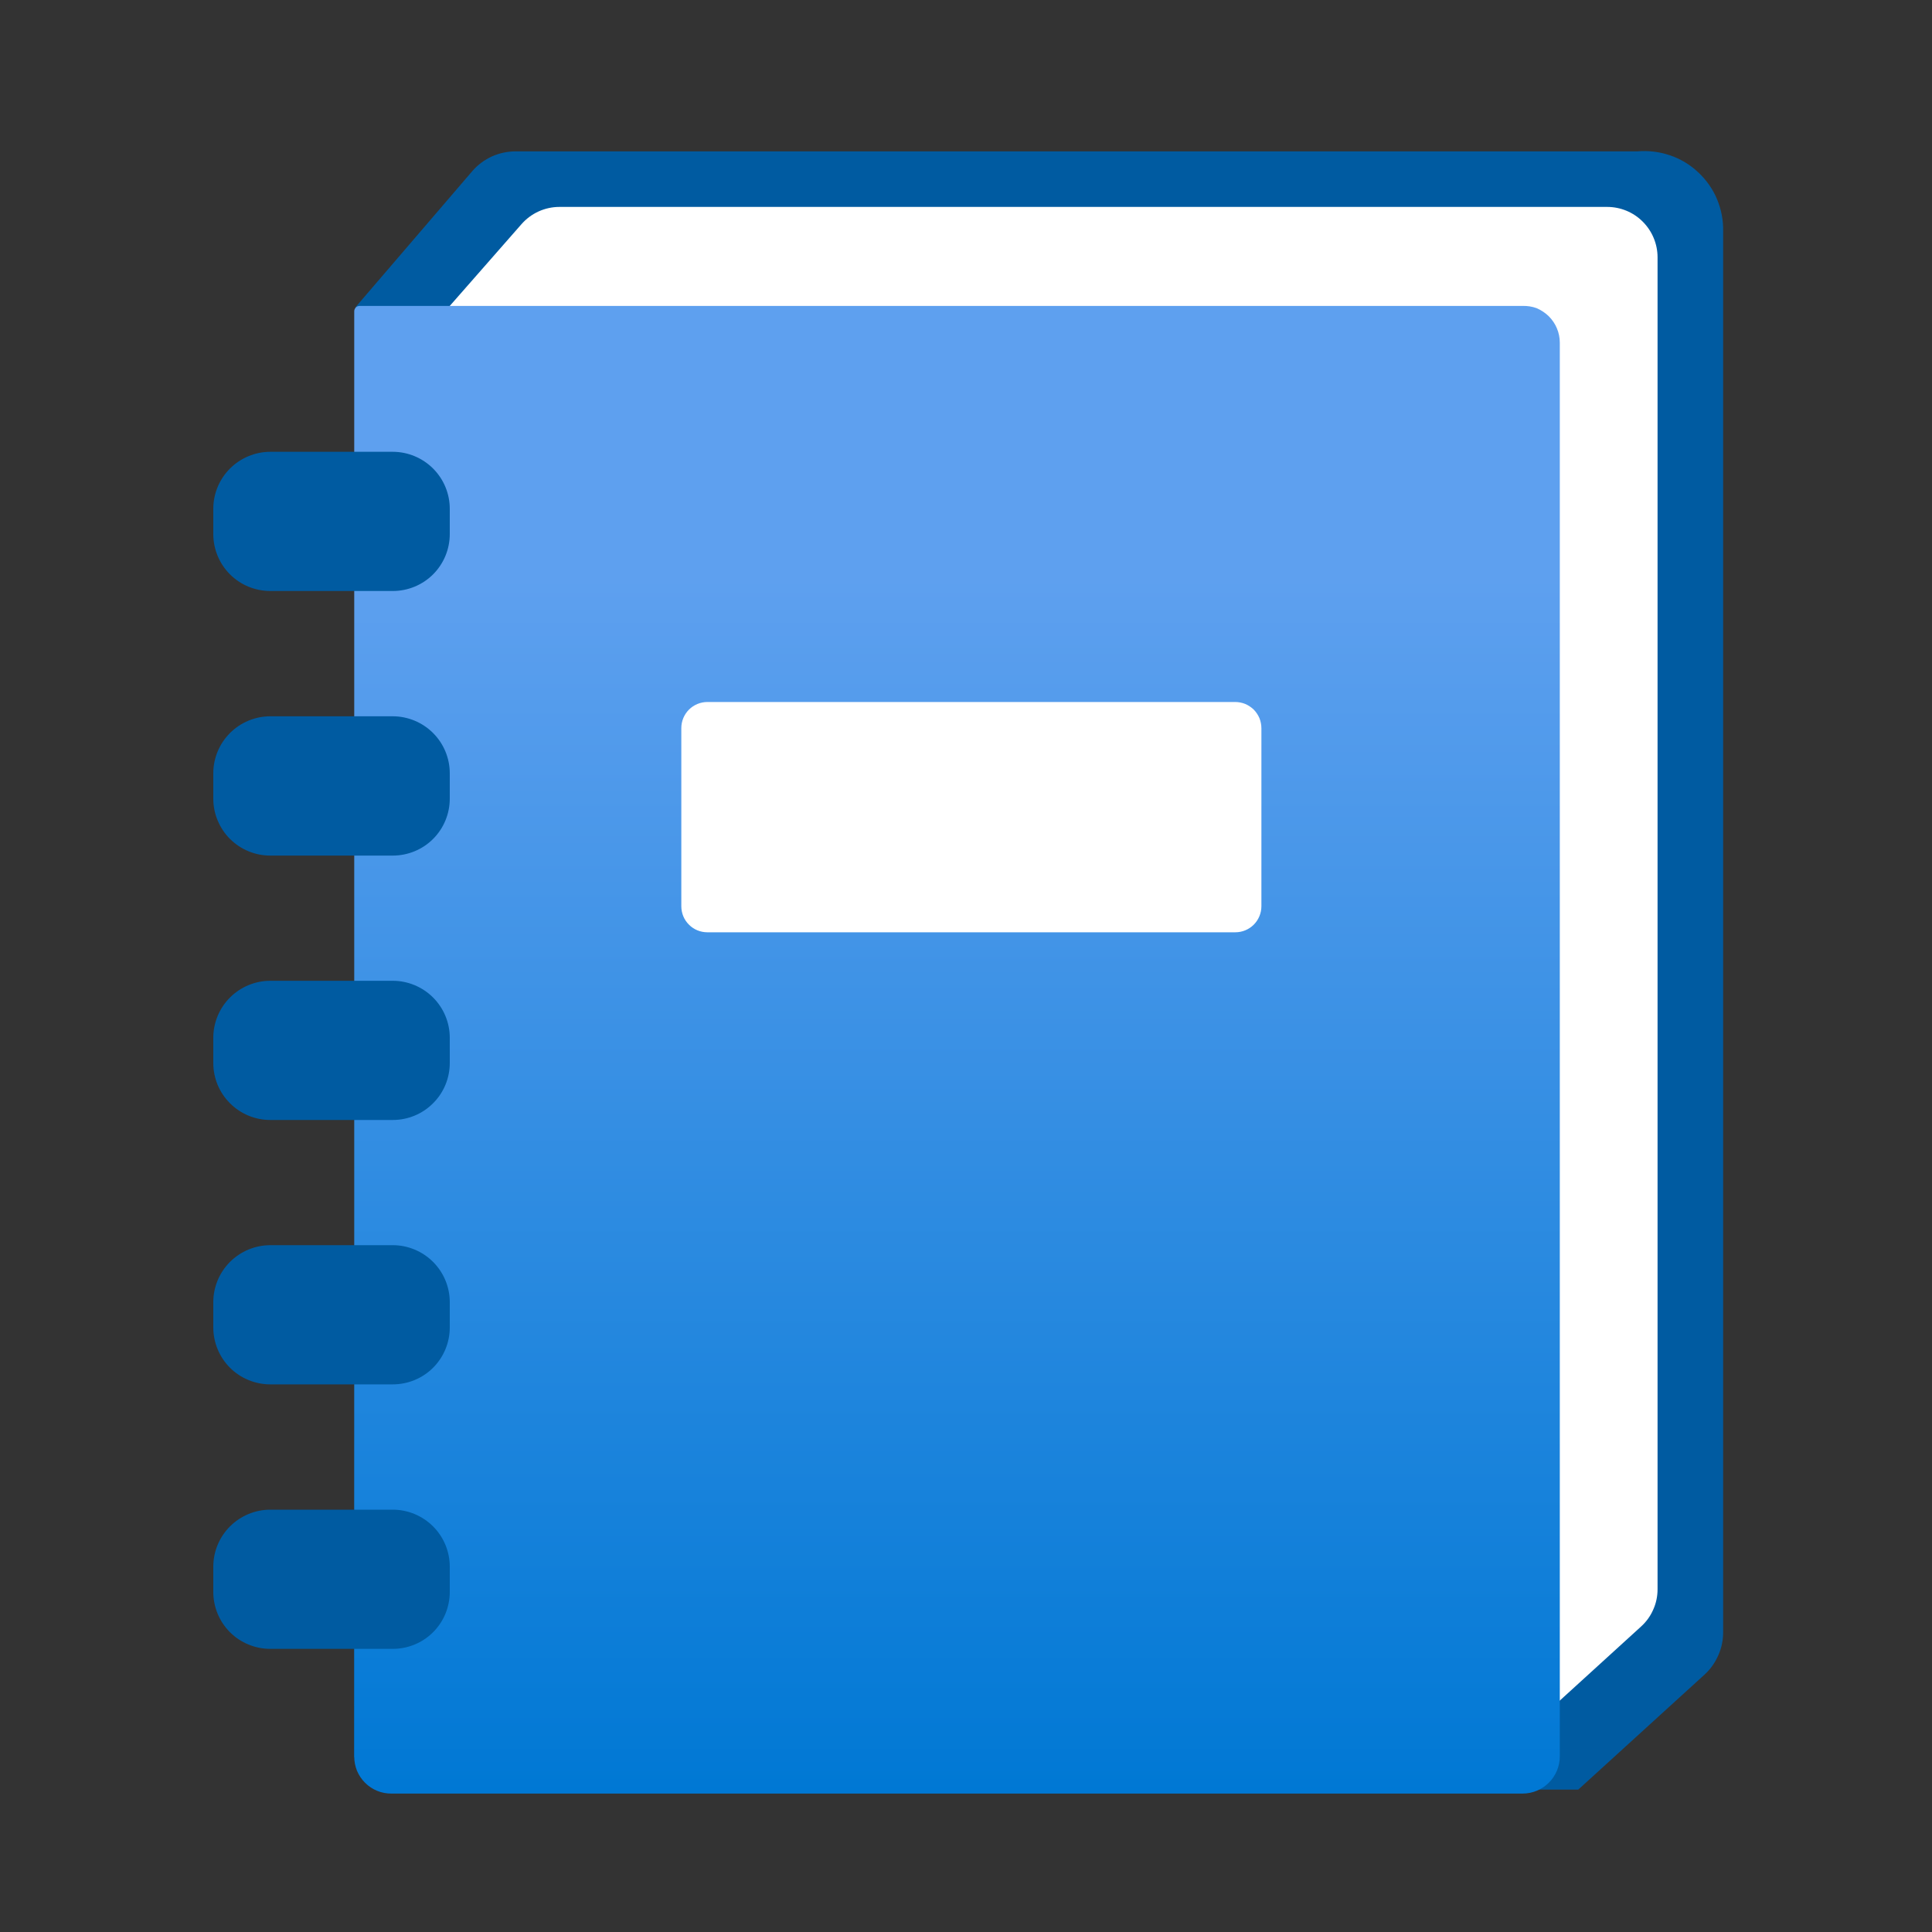 <svg width="20" height="20" viewBox="0 0 20 20" fill="none" xmlns="http://www.w3.org/2000/svg">
<rect x="0" y="0" width="20" height="20" fill="#333333" stroke="none"/>
<path d="M3.682 3.178L4.893 1.767C4.948 1.704 5.017 1.654 5.093 1.619C5.17 1.585 5.253 1.567 5.337 1.567H16.95C17.064 1.557 17.18 1.571 17.288 1.608C17.397 1.645 17.497 1.705 17.58 1.784C17.664 1.862 17.731 1.957 17.775 2.063C17.819 2.169 17.841 2.284 17.838 2.398V16.898C17.838 16.98 17.821 17.061 17.788 17.135C17.755 17.211 17.707 17.279 17.646 17.335L16.338 18.526H4.467L3.667 18.189L3.682 3.178Z" fill="#005BA1"/>
<path d="M4.656 3.167L5.398 2.321C5.447 2.265 5.507 2.22 5.575 2.189C5.643 2.158 5.717 2.142 5.791 2.142H16.637C16.776 2.142 16.909 2.197 17.006 2.295C17.104 2.393 17.159 2.526 17.159 2.664V16.452C17.159 16.525 17.144 16.597 17.114 16.663C17.085 16.73 17.042 16.789 16.988 16.838L15.83 17.893L4.656 3.167Z" fill="white"/>
<path d="M15.759 3.167H3.723C3.716 3.167 3.708 3.169 3.701 3.171C3.695 3.174 3.688 3.178 3.683 3.183C3.678 3.189 3.674 3.195 3.671 3.202C3.668 3.209 3.667 3.216 3.667 3.223V18.184C3.667 18.235 3.677 18.285 3.696 18.332C3.716 18.378 3.744 18.421 3.78 18.456C3.852 18.528 3.95 18.568 4.052 18.567H15.762C15.864 18.567 15.962 18.526 16.034 18.454C16.106 18.382 16.147 18.284 16.147 18.182V3.547C16.147 3.497 16.137 3.446 16.117 3.399C16.098 3.353 16.069 3.31 16.033 3.274C15.997 3.239 15.954 3.21 15.907 3.19C15.86 3.173 15.809 3.165 15.759 3.167Z" fill="url(#paint0_linear_16831_34337)"/>
<path d="M12.786 7.267H7.323C7.251 7.267 7.182 7.296 7.132 7.346C7.081 7.397 7.053 7.466 7.053 7.537V9.381C7.053 9.453 7.081 9.522 7.132 9.572C7.182 9.623 7.251 9.651 7.323 9.651H12.788C12.859 9.651 12.928 9.623 12.979 9.572C13.029 9.522 13.058 9.453 13.058 9.381V7.539C13.058 7.504 13.051 7.468 13.038 7.435C13.024 7.402 13.004 7.372 12.979 7.346C12.953 7.321 12.923 7.301 12.89 7.287C12.857 7.274 12.822 7.267 12.786 7.267Z" fill="white"/>
<path d="M4.066 4.677H2.798C2.642 4.677 2.491 4.74 2.381 4.85C2.27 4.961 2.208 5.111 2.208 5.267V5.528C2.208 5.685 2.27 5.835 2.381 5.946C2.491 6.056 2.642 6.118 2.798 6.118H4.066C4.222 6.118 4.373 6.056 4.483 5.946C4.594 5.835 4.656 5.685 4.656 5.528V5.267C4.656 5.111 4.594 4.961 4.483 4.85C4.373 4.74 4.222 4.677 4.066 4.677Z" fill="#005BA1"/>
<path d="M4.066 7.415H2.798C2.642 7.415 2.491 7.478 2.381 7.588C2.27 7.699 2.208 7.849 2.208 8.005V8.267C2.208 8.345 2.223 8.422 2.253 8.493C2.283 8.565 2.326 8.63 2.381 8.685C2.436 8.739 2.501 8.783 2.572 8.812C2.644 8.842 2.721 8.857 2.798 8.857H4.066C4.222 8.857 4.373 8.795 4.483 8.685C4.594 8.574 4.656 8.424 4.656 8.267V8.005C4.656 7.849 4.594 7.699 4.483 7.588C4.373 7.478 4.222 7.415 4.066 7.415Z" fill="#005BA1"/>
<path d="M4.066 10.153H2.798C2.642 10.153 2.491 10.216 2.381 10.326C2.27 10.437 2.208 10.587 2.208 10.743V11.004C2.208 11.161 2.27 11.311 2.381 11.421C2.491 11.532 2.642 11.594 2.798 11.594H4.066C4.222 11.594 4.373 11.532 4.483 11.421C4.594 11.311 4.656 11.161 4.656 11.004V10.743C4.656 10.587 4.594 10.437 4.483 10.326C4.373 10.216 4.222 10.153 4.066 10.153Z" fill="#005BA1"/>
<path d="M4.066 12.89H2.798C2.642 12.89 2.491 12.953 2.381 13.063C2.27 13.174 2.208 13.324 2.208 13.48V13.741C2.208 13.898 2.27 14.048 2.381 14.159C2.491 14.269 2.642 14.331 2.798 14.331H4.066C4.222 14.331 4.373 14.269 4.483 14.159C4.594 14.048 4.656 13.898 4.656 13.741V13.48C4.656 13.324 4.594 13.174 4.483 13.063C4.373 12.953 4.222 12.89 4.066 12.89Z" fill="#005BA1"/>
<path d="M4.066 15.628H2.798C2.642 15.628 2.491 15.691 2.381 15.801C2.27 15.912 2.208 16.062 2.208 16.218V16.479C2.208 16.636 2.27 16.786 2.381 16.897C2.491 17.007 2.642 17.069 2.798 17.069H4.066C4.222 17.069 4.373 17.007 4.483 16.897C4.594 16.786 4.656 16.636 4.656 16.479V16.218C4.656 16.062 4.594 15.912 4.483 15.801C4.373 15.691 4.222 15.628 4.066 15.628Z" fill="#005BA1"/>
<defs>
<linearGradient id="paint0_linear_16831_34337" x1="9.907" y1="18.569" x2="9.907" y2="3.162" gradientUnits="userSpaceOnUse">
<stop stop-color="#0078D4"/>
<stop offset="0.817" stop-color="#5EA0EF"/>
</linearGradient>
</defs>
</svg>
